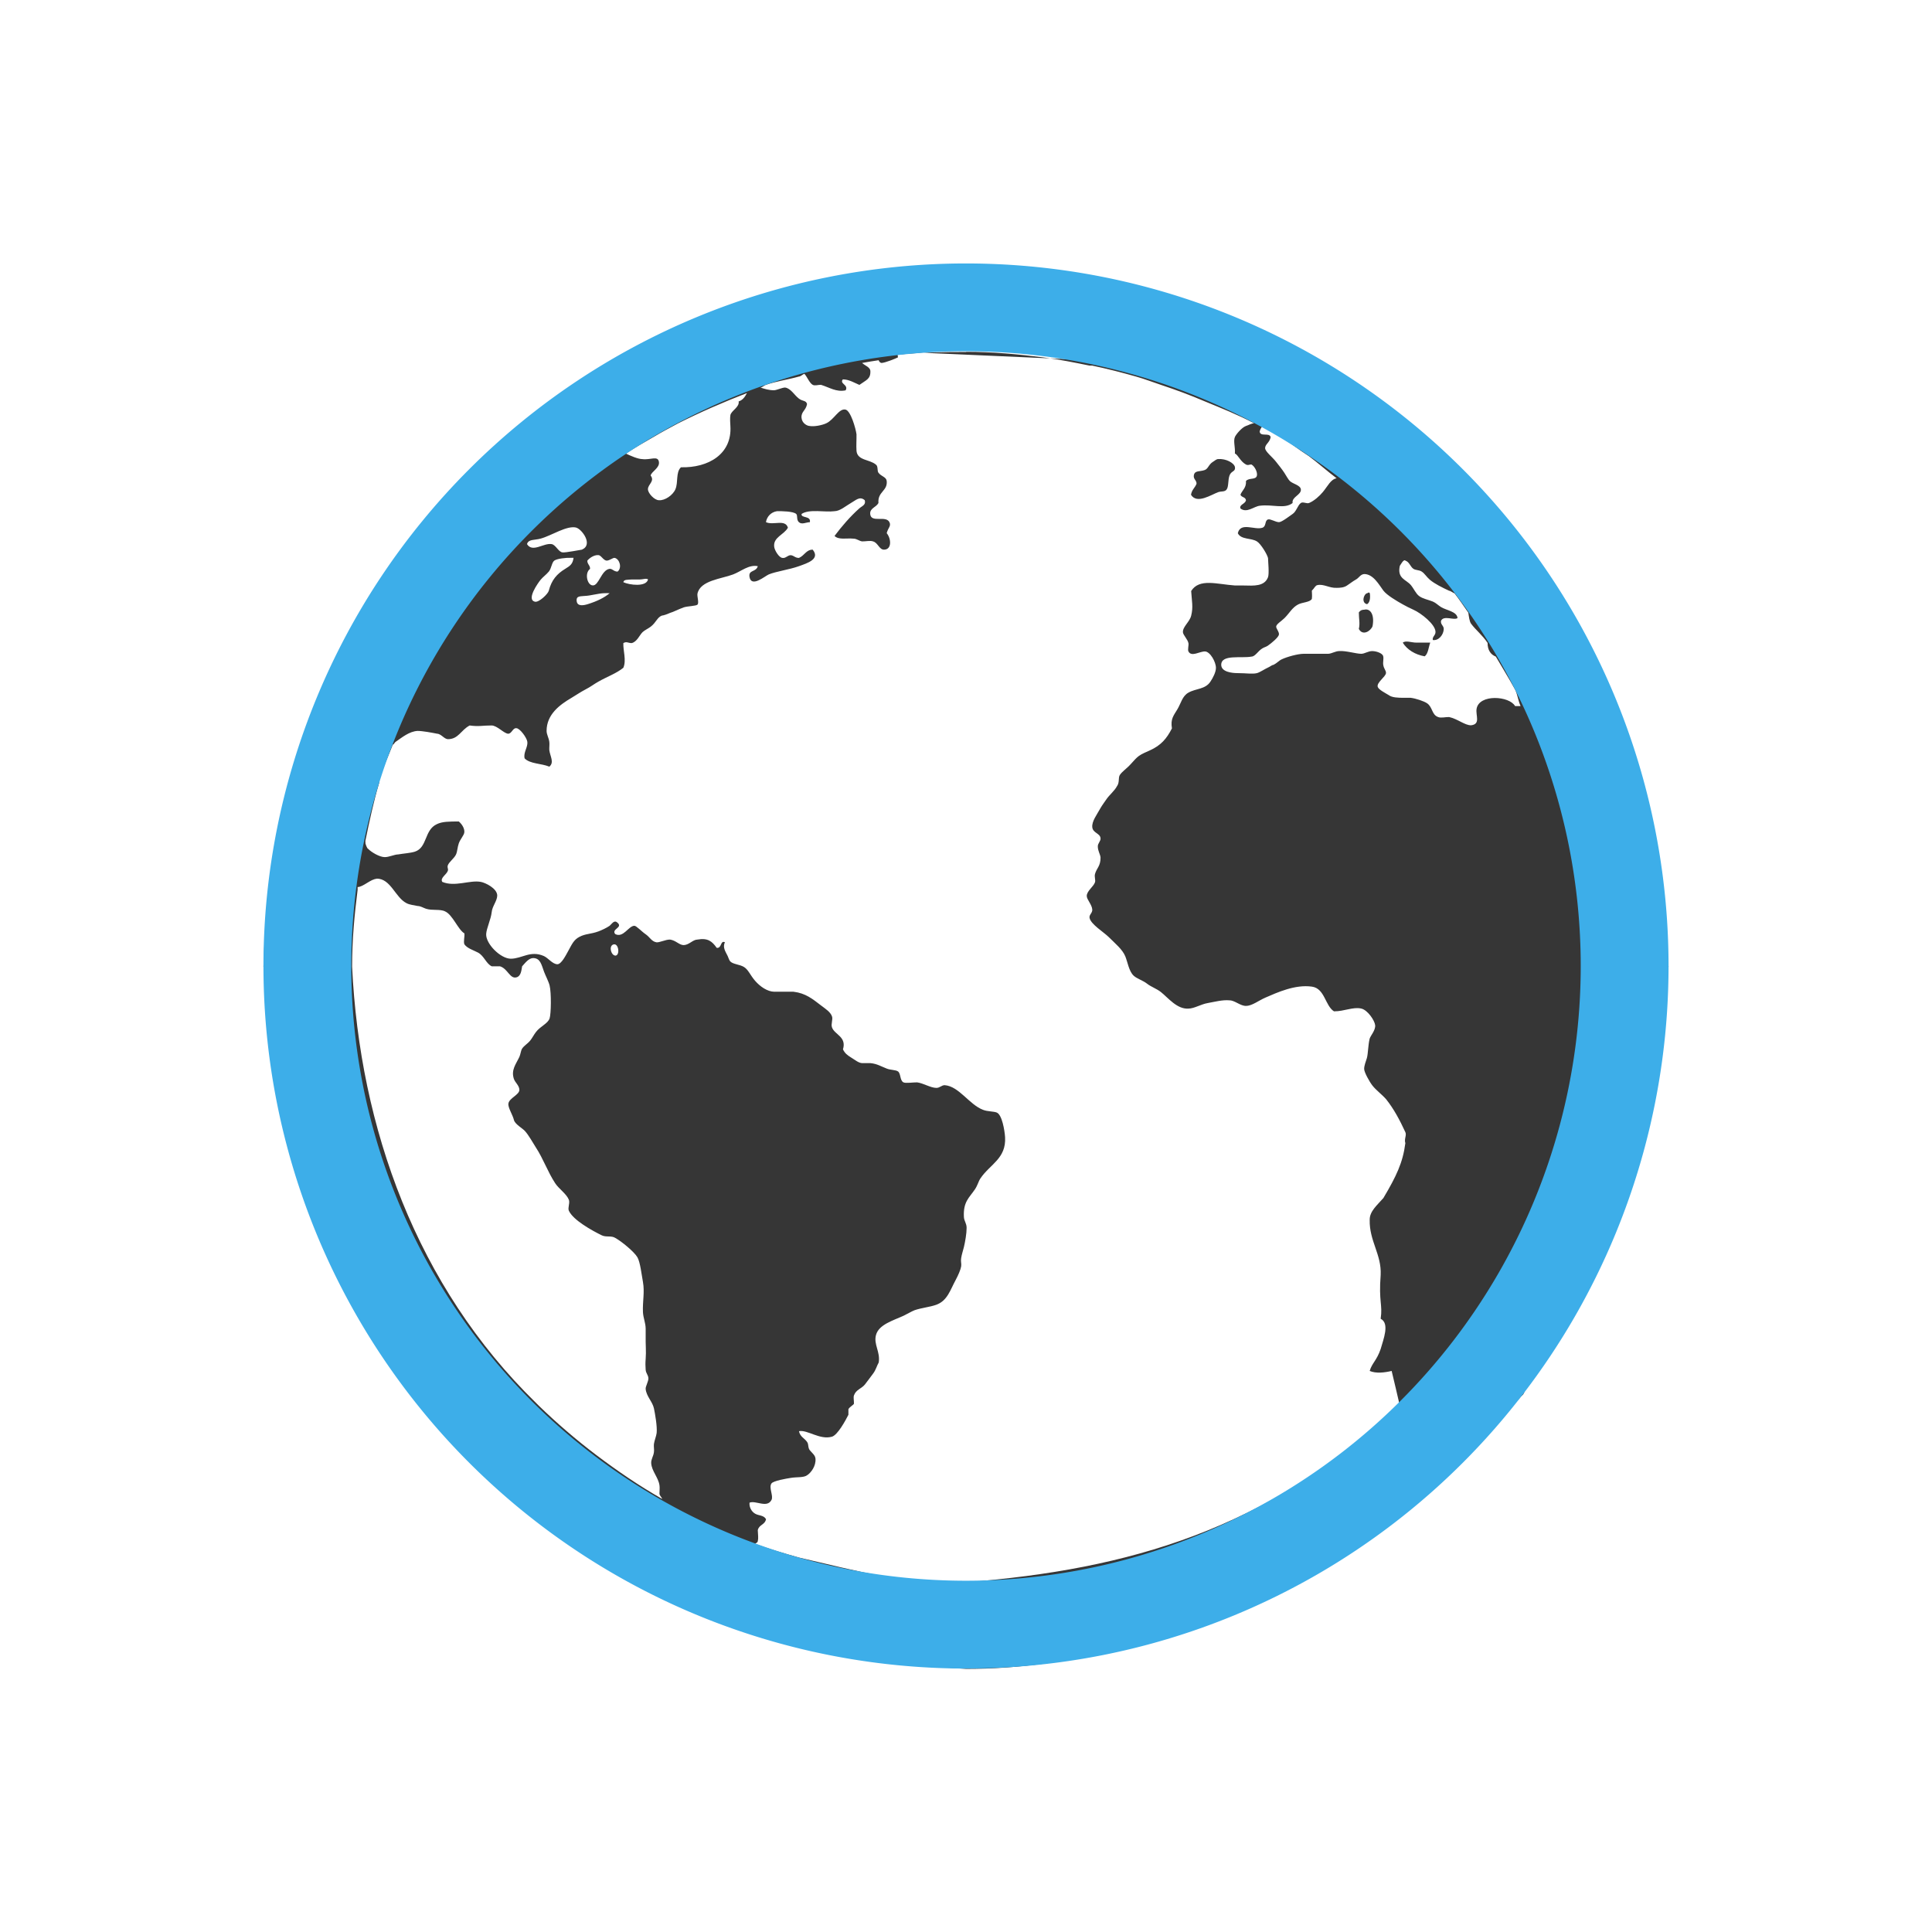 <?xml version="1.0" encoding="UTF-8"?>
<svg viewBox="0 0 22 22" xmlns="http://www.w3.org/2000/svg">
 <defs id="defs3051">
  <style id="current-color-scheme" type="text/css">.ColorScheme-Text {
        color:#363636;
      }
      .ColorScheme-Highlight {
        color:#3daee9;
      }</style>
 </defs>
 <path class="ColorScheme-Text" transform="translate(-421.71 -525.79)" d="m429.12 529.67c-1.593 0.894-2.936 2.402-3.658 3.752-4e-3 1e-3 4e-3 0.023 0 0.031-0.506 1.055-0.715 2.196-0.752 3.342 0.322 2.72 1.168 4.661 3.033 6.249 1.447 1.171 3.178 1.645 4.968 1.75 2.377 3e-3 4.884-1.364 6.218-3 0.028-0.035 0.067-0.058 0.094-0.094 9e-3 -0.012 0.022-0.02 0.031-0.031 0.014-0.018 0.018-0.044 0.031-0.063 1.208-1.6 1.474-3.084 1.625-4.811-0.444-3.107-1.821-5.224-3.782-6.78m-4.218-0.219c0.299 0 0.585 0.027 0.875 0.063 0.18 0.023 0.355 0.058 0.531 0.094h0.031c0.166 0.035 0.338 0.079 0.5 0.125 0.096 0.027 0.187 0.063 0.281 0.094 0.172 0.057 0.334 0.117 0.5 0.188 0.194 0.08 0.379 0.153 0.563 0.25-0.031 1e-3 -0.063 0.021-0.094 0.031-0.047 0.017-0.113 0.096-0.125 0.125-0.02 0.048 5e-3 0.115 0 0.188 0.038 0.017 0.06 0.089 0.125 0.125 0.025 0.014 0.041-1e-3 0.063 0 0.038 0.021 0.07 0.087 0.063 0.125-0.011 0.055-0.088 0.022-0.125 0.063 6e-3 0.078-0.043 0.105-0.063 0.156 0.012 0.033 0.057 0.024 0.063 0.063-7e-3 0.043-0.079 0.049-0.063 0.094 0.072 0.056 0.151-0.022 0.219-0.031 0.149-0.019 0.283 0.041 0.375-0.031-0.012-0.071 0.101-0.092 0.094-0.156-6e-3 -0.048-0.09-0.061-0.125-0.094-0.019-0.018-0.04-0.059-0.063-0.094-0.026-0.04-0.064-0.087-0.094-0.125-0.039-0.052-0.125-0.117-0.125-0.156 1e-4 -0.045 0.052-0.063 0.063-0.125-0.012-0.057-0.117 0-0.125-0.063 2e-3 -0.019 0.021-0.051 0.031-0.063 0.15 0.082 0.298 0.179 0.438 0.281 0.032 0.021 0.062 0.041 0.094 0.063 0.108 0.081 0.207 0.17 0.313 0.25-0.067 0.012-0.101 0.09-0.156 0.156-0.038 0.046-0.099 0.101-0.156 0.125-0.028 0.012-0.068-0.016-0.094 0-0.037 0.025-0.051 0.096-0.094 0.125-0.031 0.021-0.124 0.094-0.156 0.094-0.038 1e-4 -0.098-0.04-0.125-0.031-0.04 0.013-0.017 0.077-0.063 0.094-0.088 0.031-0.25-0.069-0.281 0.063 0.038 0.076 0.153 0.051 0.219 0.094 0.042 0.026 0.114 0.143 0.125 0.188 1e-3 0.038 0.015 0.179 0 0.219-0.041 0.106-0.159 0.097-0.281 0.094-0.034-1e-4 -0.063 0-0.094 0-0.207-0.014-0.407-0.085-0.5 0.063 7e-3 0.113 0.025 0.183 0 0.281-0.018 0.072-0.097 0.125-0.094 0.188 2e-3 0.032 0.055 0.082 0.063 0.125 5e-3 0.023-0.011 0.073 0 0.094 0.034 0.066 0.127-1e-3 0.188 0 0.059 1e-3 0.126 0.121 0.125 0.188-1e-4 0.046-0.033 0.112-0.063 0.156-0.058 0.089-0.167 0.077-0.25 0.125-0.07 0.039-0.084 0.119-0.125 0.188-0.044 0.074-0.081 0.111-0.063 0.219-0.06 0.118-0.126 0.194-0.25 0.25-0.037 0.017-0.092 0.039-0.125 0.063-0.027 0.019-0.056 0.051-0.094 0.094-0.047 0.052-0.1 0.085-0.125 0.125-0.019 0.031-1e-3 0.084-0.031 0.125-0.029 0.056-0.088 0.1-0.125 0.156-0.017 0.026-0.043 0.059-0.063 0.094-0.042 0.077-0.101 0.151-0.094 0.219 7e-3 0.066 0.089 0.068 0.094 0.125 4e-3 0.032-0.033 0.059-0.031 0.094 1e-4 0.051 0.027 0.086 0.031 0.125 1e-3 0.099-0.044 0.12-0.063 0.188-9e-3 0.032 8e-3 0.068 0 0.094-0.016 0.05-0.093 0.098-0.094 0.156-1e-4 0.042 0.059 0.097 0.063 0.156 2e-3 0.04-0.038 0.057-0.031 0.094 0.014 0.073 0.162 0.162 0.219 0.219 0.075 0.075 0.155 0.139 0.188 0.219 0.027 0.067 0.041 0.168 0.094 0.219 0.039 0.037 0.106 0.054 0.156 0.094 0.047 0.036 0.107 0.055 0.156 0.094 0.081 0.064 0.183 0.197 0.313 0.188 0.068-1e-3 0.142-0.05 0.219-0.063 0.079-0.014 0.17-0.039 0.25-0.031 0.061 1e-3 0.124 0.066 0.188 0.063 0.067 0 0.143-0.061 0.219-0.094 0.132-0.057 0.339-0.153 0.531-0.125 0.146 0.021 0.149 0.217 0.25 0.281 0.118 1e-3 0.219-0.054 0.313-0.031 0.07 0.017 0.149 0.132 0.156 0.188 7e-3 0.058-0.054 0.121-0.063 0.156-0.018 0.078-0.017 0.169-0.031 0.219-0.011 0.038-0.032 0.086-0.031 0.125 0 0.035 0.058 0.142 0.094 0.188 0.044 0.056 0.103 0.096 0.156 0.156 0.087 0.109 0.155 0.236 0.219 0.375 0.017 0.037-0.016 0.077 0 0.125-0.029 0.224-0.103 0.377-0.25 0.625-0.069 0.08-0.158 0.15-0.156 0.25-5e-3 0.24 0.136 0.393 0.125 0.625-0.024 0.312 0.024 0.333 0 0.5 0.105 0.053 0.031 0.233 0 0.344-0.045 0.132-0.1 0.162-0.125 0.25 0.071 0.031 0.171 0.019 0.25 0 0 0 0.096 0.401 0.094 0.406-1.522 1.402-3.081 1.853-4.937 2-0.679 0.036-1.264-0.135-1.906-0.281-0.17-0.048-0.335-0.096-0.5-0.156 0.014-0.013 0.027-0.011 0.031-0.031 9e-3 -0.04 2e-3 -0.062 0-0.125 0.015-0.065 0.08-0.058 0.094-0.125-0.028-0.048-0.083-0.038-0.125-0.063-0.041-0.024-0.068-0.074-0.063-0.125 0.07-0.029 0.2 0.066 0.25-0.031 0.025-0.046-0.034-0.141 0-0.188 0.023-0.031 0.169-0.055 0.219-0.063 0.071-0.012 0.148-1e-3 0.188-0.031 0.044-0.029 0.101-0.105 0.094-0.188-4e-3 -0.039-0.033-0.059-0.063-0.094-0.025-0.029-0.013-0.066-0.031-0.094-0.031-0.047-0.08-0.058-0.094-0.125 0.096-0.019 0.236 0.102 0.375 0.063 0.066-0.019 0.157-0.188 0.188-0.25 1e-3 -0.019-1e-3 -0.04 0-0.063 0.012-0.026 0.059-0.049 0.063-0.063 1e-3 -0.036-8e-3 -0.071 0-0.094 0.024-0.068 0.085-0.075 0.125-0.125 0.03-0.038 0.065-0.087 0.094-0.125 0.031-0.041 0.042-0.089 0.063-0.125 0.02-0.122-0.06-0.206-0.031-0.313 0.032-0.12 0.196-0.165 0.313-0.219 0.04-0.019 0.092-0.05 0.125-0.063 0.08-0.028 0.176-0.036 0.25-0.063 0.125-0.046 0.157-0.167 0.219-0.281 0.029-0.054 0.057-0.118 0.063-0.156 5e-3 -0.035-7e-3 -0.053 0-0.094 6e-3 -0.04 0.02-0.081 0.031-0.125 0.014-0.058 0.031-0.154 0.031-0.219 0-0.053-0.029-0.078-0.031-0.125-9e-3 -0.173 0.061-0.218 0.125-0.313 0.032-0.047 0.04-0.091 0.063-0.125 0.108-0.161 0.295-0.226 0.281-0.469-5e-3 -0.08-0.035-0.256-0.094-0.281-0.034-0.015-0.107-0.011-0.156-0.031-0.158-0.059-0.274-0.269-0.438-0.281-0.035 0-0.055 0.031-0.094 0.031-0.065 0-0.147-0.053-0.219-0.063-0.046-1e-3 -0.129 0.013-0.156 0-0.042-0.02-0.029-0.102-0.063-0.125-0.027-0.018-0.084-0.015-0.125-0.031-0.066-0.025-0.112-0.056-0.188-0.063-0.023-1e-4 -0.067 0-0.094 0-0.042-1e-3 -0.086-0.04-0.125-0.063-0.048-0.029-0.074-0.052-0.094-0.094 0.044-0.144-0.096-0.167-0.125-0.25-0.014-0.039 0.013-0.09 0-0.125-0.017-0.05-0.071-0.084-0.125-0.125-0.097-0.074-0.174-0.139-0.313-0.156-0.061-1e-3 -0.145 0-0.219 0-0.078-1e-3 -0.161-0.058-0.219-0.125-0.056-0.065-0.076-0.125-0.125-0.156-0.047-0.03-0.124-0.031-0.156-0.063-0.014-0.014-0.017-0.031-0.031-0.063-0.023-0.048-0.061-0.098-0.031-0.156-0.053-0.027-0.035 0.072-0.094 0.063-0.052-0.074-0.101-0.115-0.219-0.094-0.054 1e-3 -0.093 0.06-0.156 0.063-0.052 0-0.088-0.053-0.156-0.063-0.052-1e-3 -0.12 0.036-0.156 0.031-0.057-0.011-0.073-0.059-0.125-0.094-0.038-0.025-0.104-0.095-0.125-0.094-0.067 0-0.126 0.143-0.219 0.094-0.045-0.057 0.085-0.071 0.031-0.125-0.04-0.041-0.061 1e-3 -0.094 0.031-0.037 0.025-0.084 0.047-0.125 0.063-0.092 0.034-0.147 0.025-0.219 0.063-0.066 0.034-0.087 0.088-0.125 0.156-0.031 0.056-0.079 0.153-0.125 0.156-0.056 0-0.106-0.072-0.156-0.094-0.153-0.066-0.248 0.03-0.375 0.031-0.118 0-0.287-0.171-0.281-0.281 4e-3 -0.067 0.054-0.166 0.063-0.25 6e-3 -0.066 0.062-0.127 0.063-0.188 1e-4 -0.081-0.135-0.147-0.188-0.156-0.125-0.023-0.295 0.061-0.438 0-0.027-0.045 0.047-0.081 0.063-0.125 9e-3 -0.025-9e-3 -0.034 0-0.063 0.016-0.042 0.074-0.08 0.094-0.125 0.015-0.034 0.016-0.082 0.031-0.125 0.017-0.049 0.059-0.091 0.063-0.125 5e-3 -0.045-0.027-0.095-0.063-0.125-0.111 1e-3 -0.187 0-0.25 0.031-0.144 0.066-0.106 0.266-0.25 0.313-0.05 0.016-0.133 0.021-0.188 0.031-0.047 1e-3 -0.107 0.032-0.156 0.031-0.058-1e-4 -0.153-0.057-0.188-0.094-9e-3 -1e-3 -0.024-0.036-0.031-0.063 2e-3 -1e-3 -2e-3 -0.021 0-0.031 0.046-0.223 0.093-0.444 0.156-0.656 3e-3 -1e-3 -3e-3 -0.022 0-0.031 0.042-0.139 0.103-0.27 0.156-0.406 0.013-1e-3 0.019-0.023 0.031-0.031 0.077-0.053 0.156-0.119 0.25-0.125 0.057 0 0.164 0.02 0.219 0.031 0.05 1e-3 0.082 0.059 0.125 0.063 0.123 1e-3 0.149-0.103 0.25-0.156 0.104 0.015 0.156-1e-3 0.25 0 0.064 1e-3 0.138 0.09 0.188 0.094 0.042 0 0.053-0.069 0.094-0.063 0.04 1e-3 0.119 0.108 0.125 0.156 7e-3 0.06-0.048 0.122-0.031 0.188 0.063 0.064 0.191 0.056 0.281 0.094 0.059-0.048 9e-3 -0.118 0-0.188-2e-3 -0.031 4e-3 -0.066 0-0.094-6e-3 -0.048-0.031-0.084-0.031-0.125-1e-4 -0.19 0.154-0.3 0.281-0.375 0.055-0.033 0.108-0.069 0.156-0.094 0.067-0.034 0.1-0.063 0.156-0.094 0.101-0.057 0.202-0.092 0.281-0.156 0.037-0.086-4e-3 -0.196 0-0.281 0.037-0.022 0.055 0 0.094 0 0.061-0.013 0.09-0.091 0.125-0.125 0.02-0.02 0.069-0.043 0.094-0.063 0.061-0.048 0.072-0.104 0.125-0.125 0.019-1e-3 0.064-0.017 0.094-0.031 0.04-0.011 0.092-0.04 0.156-0.063 0.042-0.014 0.14-0.015 0.156-0.031 0.02-0.02-6e-3 -0.095 0-0.125 0.032-0.151 0.272-0.168 0.406-0.219 0.094-0.036 0.178-0.114 0.281-0.094-0.02 0.072-0.11 0.038-0.094 0.125 0.023 0.121 0.176-0.013 0.219-0.031 0.081-0.034 0.237-0.055 0.344-0.094 0.094-0.034 0.245-0.08 0.156-0.188-0.074 0-0.092 0.066-0.156 0.094-0.044 1e-3 -0.056-0.027-0.094-0.031-0.036 0-0.057 0.038-0.094 0.031-0.037-1e-3 -0.088-0.082-0.094-0.125-0.015-0.111 0.11-0.136 0.156-0.219-0.03-0.101-0.166-0.024-0.25-0.063 9e-3 -0.06 0.055-0.114 0.125-0.125 0.057-1e-3 0.185 1e-3 0.219 0.031 0.02 0.017 0 0.066 0.031 0.094 0.034 0.031 0.081 1e-3 0.125 0 0.016-0.076-0.106-0.043-0.094-0.094 0.09-0.059 0.265-0.016 0.375-0.031 0.063-1e-3 0.131-0.062 0.188-0.094 0.054-0.03 0.099-0.081 0.156-0.031 0.016 0.054-0.032 0.066-0.063 0.094-0.102 0.091-0.202 0.207-0.281 0.313 0.049 0.048 0.136 0.022 0.219 0.031 0.032 0 0.06 0.025 0.094 0.031 0.04 1e-3 0.094-0.012 0.125 0 0.056 0.014 0.07 0.094 0.125 0.094 0.091 0 0.083-0.125 0.031-0.188 0.016-0.063 0.053-0.08 0.031-0.125-0.041-0.082-0.211 0.014-0.219-0.094-5e-3 -0.067 0.07-0.075 0.094-0.125-0.011-0.129 0.106-0.135 0.094-0.25-6e-3 -0.048-0.06-0.049-0.094-0.094-0.017-0.023-1e-3 -0.076-0.031-0.094-0.07-0.059-0.21-0.044-0.219-0.156-4e-3 -0.066 1e-3 -0.115 0-0.188-9e-3 -0.067-0.066-0.268-0.125-0.281-0.075-0.016-0.129 0.114-0.219 0.156-0.049 0.023-0.139 0.04-0.188 0.031-0.032-1e-3 -0.089-0.032-0.094-0.094-6e-3 -0.07 0.05-0.082 0.063-0.156-0.011-0.044-0.051-0.029-0.094-0.063-0.049-0.037-0.091-0.116-0.156-0.125-0.033 0-0.093 0.029-0.125 0.031-0.06 0-0.106-0.015-0.156-0.031 0.021-1e-3 0.041-0.024 0.063-0.031 0.122-0.042 0.25-0.059 0.375-0.094 0.022-1e-3 0.041-0.025 0.063-0.031 0.031 0.033 0.056 0.103 0.094 0.125 0.025 0.014 0.063-1e-3 0.094 0 0.098 0.03 0.174 0.085 0.281 0.063 0.037-0.065-0.074-0.074-0.031-0.125 0.072 1e-3 0.132 0.04 0.188 0.063 0.077-0.056 0.128-0.066 0.125-0.156-1e-4 -0.046-0.062-0.063-0.094-0.094 0.063-0.011 0.124-0.022 0.188-0.031 5e-3 0.017 0.021 0.03 0.031 0.031 0.038 1e-3 0.165-0.051 0.188-0.063 4e-3 0-6e-3 -0.027 0-0.031 0.253-0.027 0.521-0.031 0.781-0.031m-2.5 0.469c-0.023 0.043-0.047 0.079-0.094 0.094 0.012 0.065-0.084 0.105-0.094 0.156-6e-3 0.035-2e-3 0.094 0 0.125 0.02 0.319-0.251 0.477-0.563 0.469-0.061 0.058-0.029 0.17-0.063 0.25-0.028 0.067-0.12 0.131-0.188 0.125-0.05 0-0.125-0.079-0.125-0.125 0-0.057 0.081-0.091 0.031-0.156 7e-3 -0.044 0.106-0.086 0.094-0.156-0.012-0.074-0.096-0.019-0.188-0.031-0.052-1e-3 -0.133-0.037-0.188-0.063 0.101-0.067 0.205-0.126 0.313-0.188 0.094-0.056 0.185-0.105 0.281-0.156 0.252-0.127 0.522-0.244 0.781-0.344m5.374 0.75c-0.027 0-0.04 0.018-0.063 0.031-0.051 0.031-0.054 0.079-0.094 0.094-0.054 0.021-0.117 1e-3 -0.125 0.063-6e-3 0.041 0.033 0.055 0.031 0.094-0.02 0.049-0.053 0.066-0.063 0.125 0.068 0.11 0.229-1e-3 0.313-0.031 0.038-0.011 0.073 0 0.094-0.031 0.023-0.035 0.013-0.105 0.031-0.156 0.019-0.056 0.069-0.043 0.063-0.094-6e-3 -0.05-0.106-0.102-0.188-0.094m-7.312 0.781c0.061 0.016 0.196 0.193 0.063 0.25-0.013 1e-3 -0.187 0.036-0.219 0.031-0.046-1e-3 -0.078-0.086-0.125-0.094-0.092-0.016-0.218 0.101-0.281 0 0.016-0.059 0.086-0.043 0.156-0.063 0.125-0.034 0.298-0.153 0.406-0.125m0.25 0.313c0.031 0 0.056 0.059 0.094 0.063 0.036 0 0.072-0.036 0.094-0.031 0.056 0.015 0.084 0.115 0.031 0.156-0.044 0-0.061-0.037-0.094-0.031-0.091 0.016-0.12 0.193-0.188 0.188-0.064-1e-3 -0.096-0.141-0.031-0.188 2e-3 -0.04-0.033-0.054-0.031-0.094 0.02-0.025 0.072-0.066 0.125-0.063m-0.313 0.031c0.019 1e-4 0.024 0 0.031 0-9e-3 0.071-0.039 0.091-0.094 0.125-0.095 0.057-0.157 0.128-0.188 0.25-9e-3 0.036-0.111 0.134-0.156 0.125-0.106-0.022 0.038-0.22 0.063-0.25 0.027-0.033 0.062-0.056 0.094-0.094 0.03-0.037 0.033-0.105 0.063-0.125 0.032-0.022 0.132-0.033 0.188-0.031m9.499 0.031c0.048 0.013 0.058 0.069 0.094 0.094 0.027 0.018 0.064 0.012 0.094 0.031 0.035 0.022 0.054 0.06 0.094 0.094 0.056 0.047 0.14 0.088 0.219 0.125 0.016 1e-3 0.044 0.023 0.063 0.031 0.055 0.071 0.104 0.145 0.156 0.219 6e-3 0.04 0.012 0.099 0.031 0.125 0.052 0.071 0.131 0.132 0.188 0.219-1e-4 0.083 0.036 0.133 0.094 0.156 0.073 0.124 0.149 0.248 0.219 0.375 0.029 0.058 0.035 0.129 0.063 0.188-0.021 0-0.043 1e-3 -0.063 0-0.066-0.116-0.409-0.139-0.438 0.031-0.013 0.075 0.049 0.175-0.063 0.188-0.071 1e-3 -0.153-0.073-0.25-0.094-0.04-1e-3 -0.094 0.014-0.125 0-0.073-0.025-0.062-0.112-0.125-0.156-0.036-0.025-0.13-0.056-0.188-0.063h-0.094c-0.045-1e-3 -0.118-1e-3 -0.156-0.031-0.036-0.022-0.116-0.062-0.125-0.094-0.014-0.049 0.09-0.114 0.094-0.156 2e-3 -0.031-0.023-0.045-0.031-0.094-5e-3 -0.029 6e-3 -0.074 0-0.094-1e-3 -0.034-0.071-0.062-0.125-0.063-0.048 0-0.084 0.03-0.125 0.031-0.059 1e-4 -0.177-0.037-0.25-0.031-0.044 0-0.084 0.028-0.125 0.031-0.116 1e-3 -0.191-1e-3 -0.281 0-0.066 0-0.189 0.034-0.25 0.063-0.031 0.014-0.054 0.043-0.094 0.063-0.018 1e-3 -0.039 0.021-0.063 0.031-0.038 0.017-0.089 0.053-0.125 0.063-0.052 0.013-0.124 0-0.219 0-0.068 0-0.187-0.014-0.188-0.094-1e-4 -0.123 0.227-0.072 0.344-0.094 0.044-1e-3 0.073-0.063 0.125-0.094 0.025-0.015 0.039-0.015 0.063-0.031 0.04-0.028 0.119-0.093 0.125-0.125 6e-3 -0.03-0.035-0.072-0.031-0.094 5e-3 -0.028 0.057-0.058 0.094-0.094 0.056-0.055 0.087-0.12 0.156-0.156 0.047-0.025 0.135-0.024 0.156-0.063 5e-3 -0.043-1e-4 -0.055 0-0.094 0.029-0.027 0.038-0.058 0.063-0.063 0.072-0.016 0.135 0.035 0.219 0.031 0.036 0 0.086-1e-3 0.125-0.031 0.033-0.022 0.062-0.045 0.094-0.063 0.035-0.018 0.051-0.059 0.094-0.063 0.105-1e-3 0.171 0.124 0.219 0.188 0.04 0.053 0.153 0.119 0.219 0.156 0.037 0.021 0.084 0.045 0.125 0.063 0.087 0.039 0.247 0.165 0.25 0.25 2e-3 0.042-0.038 0.054-0.031 0.094 0.066 0.011 0.123-0.059 0.125-0.125 1e-4 -0.041-0.039-0.05-0.031-0.094 0.031-0.066 0.148-1e-3 0.188-0.031-7e-3 -0.075-0.124-0.086-0.188-0.125-0.034-0.021-0.058-0.048-0.094-0.063-0.052-0.021-0.116-0.032-0.156-0.063-0.038-0.029-0.057-0.08-0.094-0.125-0.054-0.064-0.158-0.073-0.125-0.219 0.016-0.022 0.037-0.069 0.063-0.063m-8.812 0.219h0.094c0.034 1e-4 0.08-0.018 0.094 0-0.022 0.088-0.212 0.063-0.281 0.031 4e-3 -0.033 0.05-0.027 0.094-0.031m-0.313 0.156c0.023 0 0.039-1e-3 0.063 0-0.062 0.052-0.144 0.092-0.25 0.125-0.051 0.016-0.116 0.025-0.125-0.031-0.011-0.069 0.047-0.056 0.094-0.063 0.058-1e-3 0.15-0.029 0.219-0.031m8.687 0c-0.043 0.014-0.066 0.113 0 0.125 0.031-0.018 0.039-0.068 0.031-0.125-0.017-0.018-0.017 0-0.031 0m-0.031 0.188c-0.021 1e-3 -0.04 1e-3 -0.063 0.031 1e-4 0.075 0.015 0.123 0 0.188 0.043 0.082 0.134 0.026 0.156-0.031 0.026-0.139-0.03-0.205-0.094-0.188m0.438 0.375c0.049 0.08 0.141 0.137 0.25 0.156 0.04-0.03 0.044-0.105 0.063-0.156-0.047 1e-4 -0.097 0-0.156 0-0.059 0-0.122-0.028-0.156 0m-11.687 2.687c0.164-1e-3 0.212 0.216 0.344 0.281 0.033 0.017 0.082 0.022 0.125 0.031 0.035 1e-3 0.061 0.02 0.094 0.031 0.071 0.024 0.162 1e-3 0.219 0.031 0.085 0.038 0.146 0.207 0.219 0.25 4e-3 0.043-0.013 0.093 0 0.125 0.035 0.047 0.099 0.064 0.156 0.094 0.068 0.037 0.092 0.127 0.156 0.156 0.022 1e-3 0.059-1e-3 0.094 0 0.088 0.027 0.112 0.147 0.188 0.125 0.05-0.014 0.055-0.078 0.063-0.125 0.033-0.036 0.074-0.093 0.125-0.094 0.083 0 0.095 0.075 0.125 0.156 0.017 0.046 0.051 0.108 0.063 0.156 0.021 0.083 0.017 0.325 0 0.375-0.021 0.061-0.106 0.089-0.156 0.156-0.024 0.031-0.044 0.071-0.063 0.094-0.032 0.04-0.069 0.057-0.094 0.094-0.014 0.021-0.018 0.066-0.031 0.094-0.04 0.085-0.096 0.148-0.063 0.25 0.014 0.042 0.062 0.076 0.063 0.125 0 0.058-0.115 0.093-0.125 0.156-7e-3 0.047 0.048 0.126 0.063 0.188 0.011 0.047 0.097 0.094 0.125 0.125 0.047 0.053 0.082 0.121 0.125 0.188 0.085 0.13 0.136 0.28 0.219 0.406 0.043 0.066 0.127 0.119 0.156 0.188 0.015 0.035-0.014 0.094 0 0.125 0.048 0.108 0.266 0.228 0.375 0.281 0.051 0.025 0.11 0 0.156 0.031 0.071 0.039 0.214 0.157 0.25 0.219 0.032 0.056 0.047 0.193 0.063 0.281 0.021 0.117-5e-3 0.217 0 0.344 4e-3 0.069 0.03 0.119 0.031 0.188 0 0.024 1e-4 0.07 0 0.094-2e-3 0.083 7e-3 0.166 0 0.25-4e-3 0.046-3e-3 0.087 0 0.125 4e-3 0.041 0.028 0.057 0.031 0.094 2e-3 0.039-0.035 0.095-0.031 0.125 9e-3 0.084 0.077 0.142 0.094 0.219 0.013 0.061 0.039 0.208 0.031 0.281-5e-3 0.039-0.025 0.083-0.031 0.125-4e-3 0.033 5e-3 0.062 0 0.094-6e-3 0.047-0.034 0.081-0.031 0.125 6e-3 0.09 0.08 0.16 0.094 0.25 5e-3 0.03-1e-4 0.065 0 0.094 1e-4 0.027 0.023 0.038 0.031 0.063-0.263-0.15-0.509-0.318-0.75-0.5-0.229-0.173-0.451-0.364-0.656-0.563l-0.031-0.031c-1.362-1.33-2.006-3.134-2.094-4.968 0-0.302 0.026-0.584 0.063-0.875 1e-4 -1e-3 -1e-4 -0.021 0-0.031 0.063 0 0.149-0.092 0.219-0.094m2.688 0.75c0.064-0.029 0.084 0.117 0.031 0.125-0.05 1e-3 -0.08-0.102-0.031-0.125" fill="currentColor"/>
 <path class="ColorScheme-Highlight" d="m11 3a8 8 0 0 0-8 8 8 8 0 0 0 8 8 8 8 0 0 0 8-8 8 8 0 0 0-8-8m0 1a7 7 0 0 1 7 7 7 7 0 0 1-7 7 7 7 0 0 1-7-7 7 7 0 0 1 7-7" fill="currentColor"/>
</svg>
